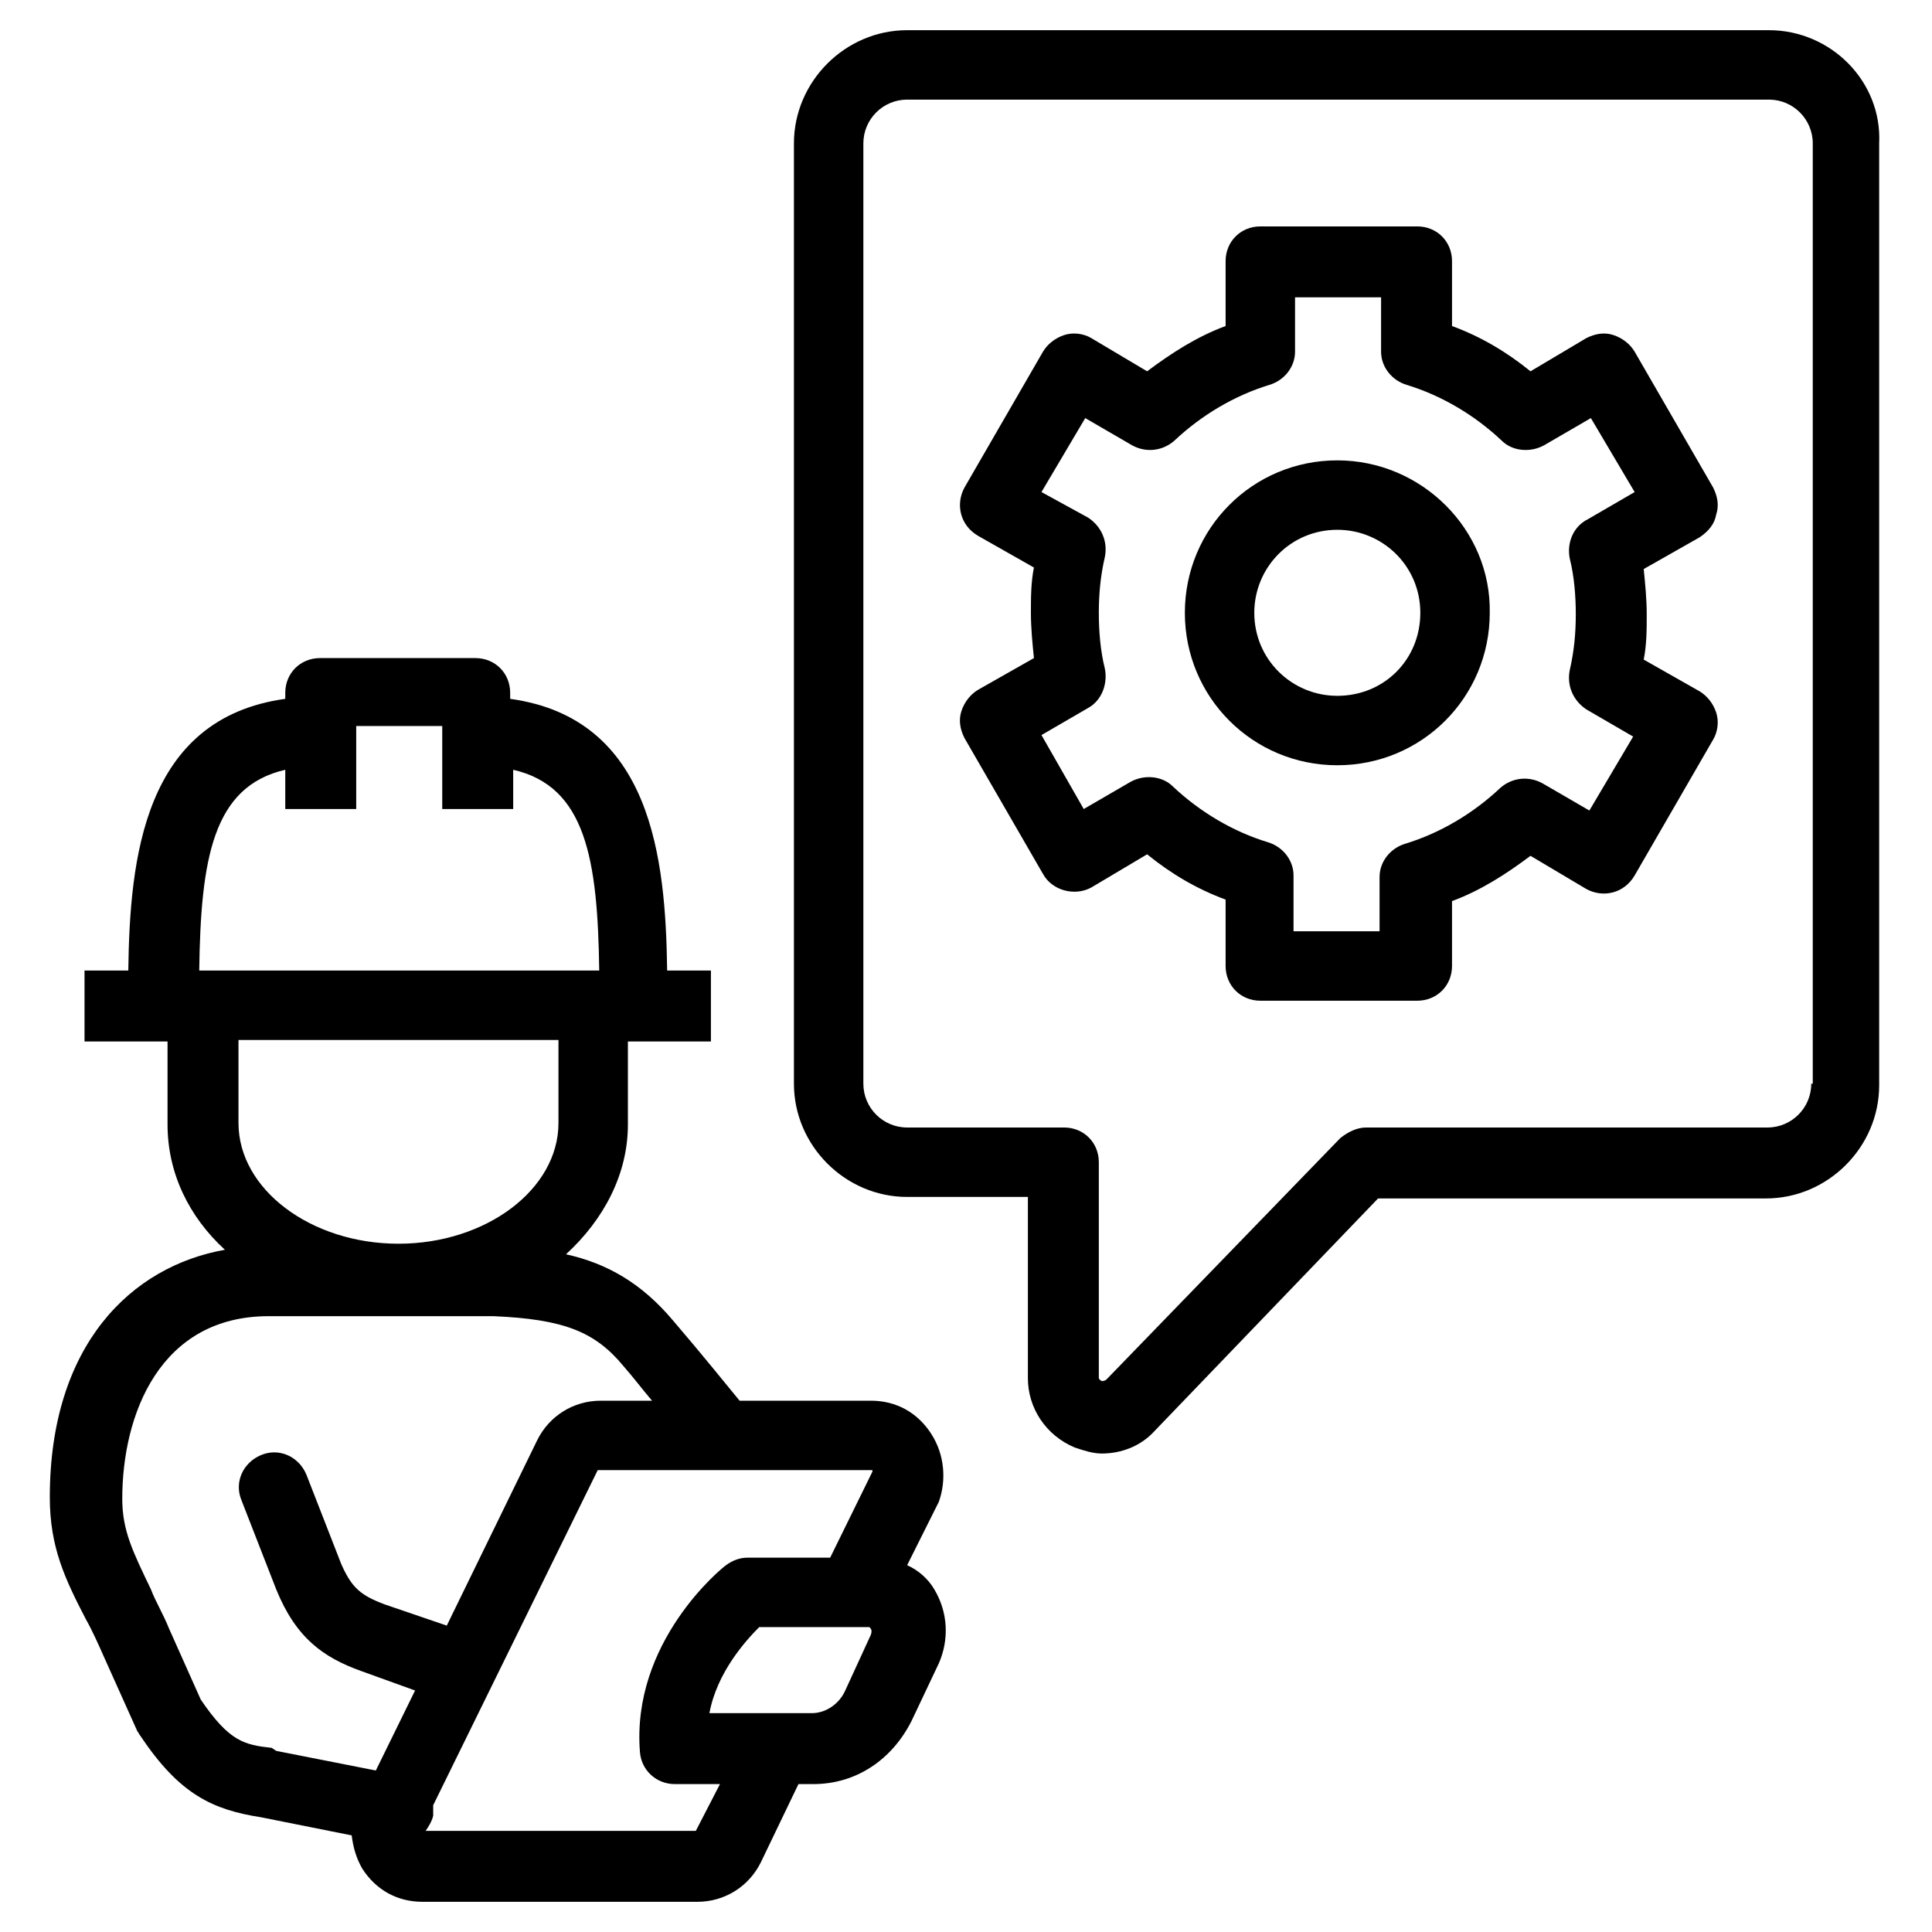 <?xml version="1.0" encoding="utf-8"?>
<!-- Generator: Adobe Illustrator 25.2.0, SVG Export Plug-In . SVG Version: 6.00 Build 0)  -->
<svg version="1.1" id="Layer_1" xmlns="http://www.w3.org/2000/svg" xmlns:xlink="http://www.w3.org/1999/xlink" x="0px" y="0px"
	 viewBox="0 0 128 128" style="enable-background:new 0 0 128 128;" xml:space="preserve">
<style type="text/css">
	.st0{display:none;}
	.st1{display:inline;opacity:0.1;enable-background:new    ;}
</style>
<g id="Layer_1_1_" class="st0">
	<path class="st1" d="M118.6,111.6c4.2-1.2,7.4-5,7.4-9.6V26c0-4.6-3.1-8.5-7.4-9.6c-0.5-1.7-1.3-3.1-2.5-4.3L128,0.2L127.8,0
		L116,11.9c-1.2-1.2-2.7-2-4.3-2.5c-1.2-4.2-5-7.4-9.6-7.4H26c-4.6,0-8.5,3.1-9.6,7.4c-1.7,0.5-3.1,1.3-4.3,2.5l-12-12l-0.2,0.2
		l12,11.9c-1.2,1.2-2,2.7-2.5,4.3C5.1,17.5,2,21.4,2,26v76c0,4.6,3.1,8.5,7.4,9.6c0.5,1.7,1.3,3.1,2.5,4.3L0,127.8l0.2,0.2L12,116.1
		c1.2,1.2,2.7,2,4.3,2.5c1.2,4.2,5,7.4,9.6,7.4h76c4.6,0,8.5-3.1,9.6-7.4c1.7-0.5,3.1-1.3,4.3-2.5l11.9,11.9l0.2-0.2L116.1,116
		C117.3,114.8,118.2,113.3,118.6,111.6z M118.4,111.4c-0.8,0.2-1.6,0.3-2.4,0.3h-4v-8.5c2.6-3.1,4.8-6.5,6.8-10.1V109
		C118.8,109.8,118.6,110.7,118.4,111.4z M112,102.8V25.2c2.6,3.2,4.8,6.6,6.8,10.3v57C116.8,96.2,114.6,99.6,112,102.8z M125.8,102
		c0,4.4-3,8.2-7,9.4c0.2-0.8,0.3-1.5,0.3-2.4V92.6c3.7-7,6-14.9,6.8-23.2V102H125.8z M119,92V36c4.3,8.4,6.8,17.9,6.8,28
		S123.3,83.6,119,92z M125.8,26v32.6c-0.7-8.3-3.1-16.1-6.8-23.2V19c0-0.8-0.1-1.6-0.3-2.4C122.8,17.8,125.8,21.6,125.8,26z
		 M118.8,19v15.9c-1.9-3.6-4.2-7-6.8-10.1v-8.5h4c0.8,0,1.7,0.1,2.4,0.3C118.6,17.3,118.8,18.2,118.8,19z M118.4,16.3
		c-0.8-0.2-1.5-0.3-2.4-0.3h-3.8l3.8-3.8C117.1,13.3,117.9,14.7,118.4,16.3z M115.8,12l-3.8,3.8V12c0-0.8-0.1-1.6-0.3-2.4
		C113.3,10.1,114.7,10.9,115.8,12z M111.8,12v4h-8.5c-3.1-2.6-6.5-4.8-10.1-6.8H109c0.8,0,1.7,0.1,2.4,0.3
		C111.6,10.3,111.8,11.2,111.8,12z M24.9,111.8c-1.5-1.3-3-2.6-4.4-4L64,64.2l43.5,43.5c-1.4,1.4-2.9,2.8-4.4,4H24.9V111.8z
		 M102.8,112c-3.2,2.6-6.6,4.8-10.3,6.8h-57c-3.7-1.9-7.1-4.2-10.3-6.8H102.8z M103.1,16.2c1.5,1.3,3,2.6,4.4,4L64,63.8L20.5,20.3
		c1.4-1.4,2.9-2.8,4.4-4L103.1,16.2L103.1,16.2z M25.2,16c3.2-2.6,6.6-4.8,10.3-6.8h57c3.7,1.9,7.1,4.2,10.3,6.8H25.2z M103.5,16.2
		h8l-3.8,3.8C106.4,18.7,105,17.5,103.5,16.2z M20.3,20.1l-3.8-3.8h8C23,17.5,21.6,18.7,20.3,20.1z M20.1,20.3
		c-1.3,1.3-2.6,2.7-3.8,4.2v-8L20.1,20.3z M20.3,20.5L63.8,64l-43.5,43.5c-1.4-1.4-2.8-2.9-4-4.4V24.9
		C17.5,23.3,18.9,21.9,20.3,20.5z M20.1,107.7l-3.8,3.8v-8C17.5,105,18.7,106.4,20.1,107.7z M20.3,107.9c1.3,1.3,2.7,2.6,4.2,3.8h-8
		L20.3,107.9z M107.7,107.9l3.8,3.8h-8C105,110.5,106.4,109.3,107.7,107.9z M107.9,107.7c1.3-1.3,2.6-2.7,3.8-4.2v8L107.9,107.7z
		 M107.7,107.5L64.2,64l43.5-43.5c1.4,1.4,2.8,2.9,4,4.4v78.2C110.5,104.7,109.1,106.1,107.7,107.5z M107.9,20.3l3.8-3.8v8
		C110.5,23,109.3,21.6,107.9,20.3z M102,2.2c4.4,0,8.2,3,9.4,7C110.6,9.1,109.8,9,109,9H92.6c-7-3.7-14.9-6-23.2-6.8
		C69.4,2.2,102,2.2,102,2.2z M92,9H36c8.4-4.3,17.9-6.8,28-6.8S83.6,4.7,92,9z M26,2.2h32.6C50.3,3,42.4,5.3,35.4,9H19
		c-0.8,0-1.6,0.1-2.4,0.3C17.8,5.2,21.6,2.2,26,2.2z M16.6,9.6c0.8-0.2,1.6-0.3,2.4-0.3h15.9c-3.6,1.9-7,4.2-10.1,6.8h-8.5v-4
		C16.2,11.2,16.4,10.3,16.6,9.6z M16.3,9.6C16.1,10.4,16,11.2,16,12v3.8L12.2,12C13.3,10.9,14.7,10.1,16.3,9.6z M12,12.2l3.8,3.8H12
		c-0.8,0-1.6,0.1-2.4,0.3C10.1,14.7,10.9,13.3,12,12.2z M9.6,16.6c0.8-0.2,1.6-0.3,2.4-0.3h4v8.5c-2.6,3.1-4.8,6.5-6.8,10.1V19
		C9.2,18.2,9.4,17.3,9.6,16.6z M16,25.2v77.6c-2.6-3.2-4.8-6.6-6.8-10.3v-57C11.2,31.8,13.4,28.4,16,25.2z M2.2,26
		c0-4.4,3-8.2,7-9.4C9.1,17.4,9,18.2,9,19v16.4c-3.7,7-6,14.9-6.8,23.2C2.2,58.6,2.2,26,2.2,26z M9,36v56c-4.3-8.4-6.8-17.9-6.8-28
		S4.7,44.4,9,36z M2.2,102V69.4C3,77.7,5.3,85.6,9,92.6V109c0,0.8,0.1,1.6,0.3,2.4C5.2,110.2,2.2,106.4,2.2,102z M9.2,109V93.1
		c1.9,3.6,4.2,7,6.8,10.1v8.5h-4c-0.8,0-1.7-0.1-2.4-0.3C9.4,110.7,9.2,109.8,9.2,109z M12,115.8c-1.1-1.1-1.9-2.5-2.4-4.1
		c0.8,0.2,1.5,0.3,2.4,0.3h3.8L12,115.8z M12.2,116l3.8-3.8v3.8c0,0.8,0.1,1.6,0.3,2.4C14.7,117.9,13.3,117.1,12.2,116z M16.2,116
		v-4h8.5c3.1,2.6,6.5,4.8,10.1,6.8H19c-0.8,0-1.7-0.1-2.4-0.3C16.4,117.7,16.2,116.8,16.2,116z M26,125.8c-4.4,0-8.2-3-9.4-7
		c0.8,0.2,1.5,0.3,2.4,0.3h16.4c7,3.7,14.9,6,23.2,6.8H26V125.8z M36,119h56c-8.4,4.3-17.9,6.8-28,6.8S44.4,123.3,36,119z
		 M102,125.8H69.4c8.3-0.7,16.1-3.1,23.2-6.8H109c0.8,0,1.6-0.1,2.4-0.3C110.2,122.8,106.4,125.8,102,125.8z M111.4,118.4
		c-0.8,0.2-1.6,0.3-2.4,0.3H93.1c3.6-1.9,7-4.2,10.1-6.8h8.5v4C111.8,116.8,111.6,117.7,111.4,118.4z M111.7,118.4
		c0.2-0.8,0.3-1.5,0.3-2.4v-3.8l3.8,3.8C114.7,117.1,113.3,117.9,111.7,118.4z M112.2,112h3.8c0.8,0,1.6-0.1,2.4-0.3
		c-0.5,1.6-1.3,3-2.4,4.1L112.2,112z"/>
</g>
<g>
	<path d="M117.2,2H60.1c-4.1,0-7.5,3.4-7.5,7.5v62.3c0,4.1,3.4,7.5,7.5,7.5h8v12c0,2,1.2,3.8,3.1,4.6c0.6,0.2,1.2,0.4,1.8,0.4
		c1.3,0,2.6-0.5,3.5-1.5l14.8-15.4h25.7c4.1,0,7.5-3.4,7.5-7.5V9.5C124.7,5.4,121.3,2,117.2,2z M120,71.8c0,1.6-1.3,2.9-2.9,2.9
		H90.5c-0.6,0-1.2,0.3-1.7,0.7L73.3,91.4c0,0-0.1,0.1-0.3,0.1c-0.2-0.1-0.2-0.2-0.2-0.2V77c0-1.3-1-2.3-2.3-2.3H60.1
		c-1.6,0-2.9-1.3-2.9-2.9V9.5c0-1.6,1.3-2.9,2.9-2.9h57.1c1.6,0,2.9,1.3,2.9,2.9V71.8z"/>
	<path d="M113.7,34.1c0.2-0.6,0.1-1.2-0.2-1.8l-5.2-9c-0.3-0.5-0.8-0.9-1.4-1.1c-0.6-0.2-1.2-0.1-1.8,0.2l-3.7,2.2
		c-1.6-1.3-3.3-2.3-5.2-3v-4.3c0-1.3-1-2.3-2.3-2.3H83.5c-1.3,0-2.3,1-2.3,2.3v4.3c-1.9,0.7-3.6,1.8-5.2,3l-3.7-2.2
		c-0.5-0.3-1.2-0.4-1.8-0.2c-0.6,0.2-1.1,0.6-1.4,1.1l-5.2,9c-0.6,1.1-0.3,2.5,0.9,3.2l3.7,2.1c-0.2,1-0.2,2-0.2,3c0,1,0.1,2,0.2,3
		l-3.7,2.1c-0.5,0.3-0.9,0.8-1.1,1.4c-0.2,0.6-0.1,1.2,0.2,1.8l5.2,9c0.6,1.1,2.1,1.5,3.2,0.9l3.7-2.2c1.6,1.3,3.3,2.3,5.2,3V64
		c0,1.3,1,2.3,2.3,2.3h10.4c1.3,0,2.3-1,2.3-2.3v-4.3c1.9-0.7,3.6-1.8,5.2-3l3.7,2.2c1.1,0.6,2.5,0.3,3.2-0.9l5.2-9
		c0.3-0.5,0.4-1.2,0.2-1.8c-0.2-0.6-0.6-1.1-1.1-1.4l-3.7-2.1c0.2-1,0.2-2,0.2-3c0-1-0.1-2-0.2-3l3.7-2.1
		C113.2,35.2,113.6,34.7,113.7,34.1z M104,37c0.3,1.2,0.4,2.5,0.4,3.7c0,1.2-0.1,2.4-0.4,3.7c-0.2,1,0.2,2,1.1,2.6l3.1,1.8l-2.9,4.9
		l-3.1-1.8c-0.9-0.5-2-0.4-2.8,0.3c-1.8,1.7-4,3-6.3,3.7c-1,0.3-1.7,1.2-1.7,2.2v3.6h-5.7V58c0-1-0.7-1.9-1.7-2.2
		c-2.3-0.7-4.5-2-6.3-3.7c-0.7-0.7-1.9-0.8-2.8-0.3l-3.1,1.8L69,48.7l3.1-1.8c0.9-0.5,1.3-1.6,1.1-2.6c-0.3-1.2-0.4-2.5-0.4-3.7
		c0-1.2,0.1-2.4,0.4-3.7c0.2-1-0.2-2-1.1-2.6L69,32.6l2.9-4.9l3.1,1.8c0.9,0.5,2,0.4,2.8-0.3c1.8-1.7,4-3,6.3-3.7
		c1-0.3,1.7-1.2,1.7-2.2v-3.6h5.7v3.6c0,1,0.7,1.9,1.7,2.2c2.3,0.7,4.5,2,6.3,3.7c0.7,0.7,1.9,0.8,2.8,0.3l3.1-1.8l2.9,4.9l-3.1,1.8
		C104.2,34.9,103.8,36,104,37z"/>
	<path d="M88.6,30.5c-5.6,0-10.1,4.5-10.1,10.1c0,5.6,4.5,10.1,10.1,10.1c5.6,0,10.1-4.5,10.1-10.1C98.8,35.1,94.2,30.5,88.6,30.5z
		 M88.6,46.1c-3,0-5.5-2.4-5.5-5.5c0-3,2.4-5.5,5.5-5.5c3,0,5.5,2.4,5.5,5.5C94.1,43.7,91.7,46.1,88.6,46.1z"/>
	<path d="M61.7,95c-0.9-1.4-2.3-2.2-4-2.2h-8.7c-0.9-1.1-2.6-3.2-4.4-5.3c-2.1-2.5-4.4-3.8-7.1-4.4c2.5-2.3,4.1-5.3,4.1-8.6v-5.5
		h5.5v-4.7h-2.9c-0.1-7.4-1-16.7-10.4-18v-0.4c0-1.3-1-2.3-2.3-2.3H21.2c-1.3,0-2.3,1-2.3,2.3v0.4c-9.4,1.3-10.3,10.6-10.4,18H5.6
		v4.7h5.5v5.5c0,3.2,1.4,6.1,3.8,8.3C8.7,83.9,3.3,89.1,3.3,99.2c0,3.3,1,5.4,2.4,8.1c0.4,0.7,0.8,1.6,1.2,2.5l2.2,4.9
		c0.1,0.1,0.1,0.2,0.2,0.3c2.6,3.9,4.8,4.9,8,5.4l6,1.2c0.1,0.8,0.3,1.5,0.7,2.2c0.9,1.4,2.3,2.2,4,2.2h18.2c1.8,0,3.4-1,4.2-2.6
		l2.5-5.2h1c2.8,0,5.2-1.6,6.5-4.2l1.8-3.8c0.7-1.6,0.6-3.4-0.3-4.9c-0.4-0.7-1.1-1.3-1.8-1.6l2.1-4.2C62.7,98.1,62.6,96.4,61.7,95z
		 M18.9,51v2.6h4.7v-5.5h5.7v5.5h4.7V51c4.8,1.1,5.6,5.9,5.7,13.3H13.2C13.3,56.9,14.1,52.1,18.9,51z M37,68.9v5.5
		c0,4.4-4.8,8-10.6,8s-10.6-3.6-10.6-8v-5.5H37z M18,115.8c-1.8-0.2-2.8-0.4-4.7-3.2l-2.1-4.7c-0.4-1-0.9-1.8-1.2-2.6
		c-1.2-2.5-1.9-3.9-1.9-6c0-5.6,2.5-12.1,9.7-12.1h14.9c4.6,0.2,6.7,1,8.6,3.3c0.7,0.8,1.3,1.6,1.9,2.3h-3.4c-1.8,0-3.4,1-4.2,2.6
		l-6,12.3l-4.1-1.4c-1.6-0.6-2.2-1.1-2.9-2.7l-2.3-5.9c-0.5-1.2-1.8-1.8-3-1.3c-1.2,0.5-1.8,1.8-1.3,3l2.3,5.9
		c1.3,3.2,3.1,4.5,5.6,5.4l3.6,1.3l-2.6,5.3l-6.6-1.3C18,115.8,18,115.8,18,115.8z M46.1,121.3l-17.9,0c0.2-0.3,0.4-0.6,0.5-1
		c0-0.2,0-0.5,0-0.7l10.9-22.2l18.2,0c0,0,0,0,0,0.1l-2.8,5.7h-5.5c-0.5,0-1,0.2-1.4,0.5c-0.3,0.2-6.3,5.1-5.7,12.4
		c0.1,1.2,1.1,2.1,2.3,2.1h3L46.1,121.3z M57.7,108.3L56,112c-0.4,0.9-1.3,1.5-2.2,1.5H47c0.5-2.7,2.4-4.8,3.3-5.7l7.3,0
		C57.7,107.9,57.8,108,57.7,108.3z"/>
</g>
</svg>
